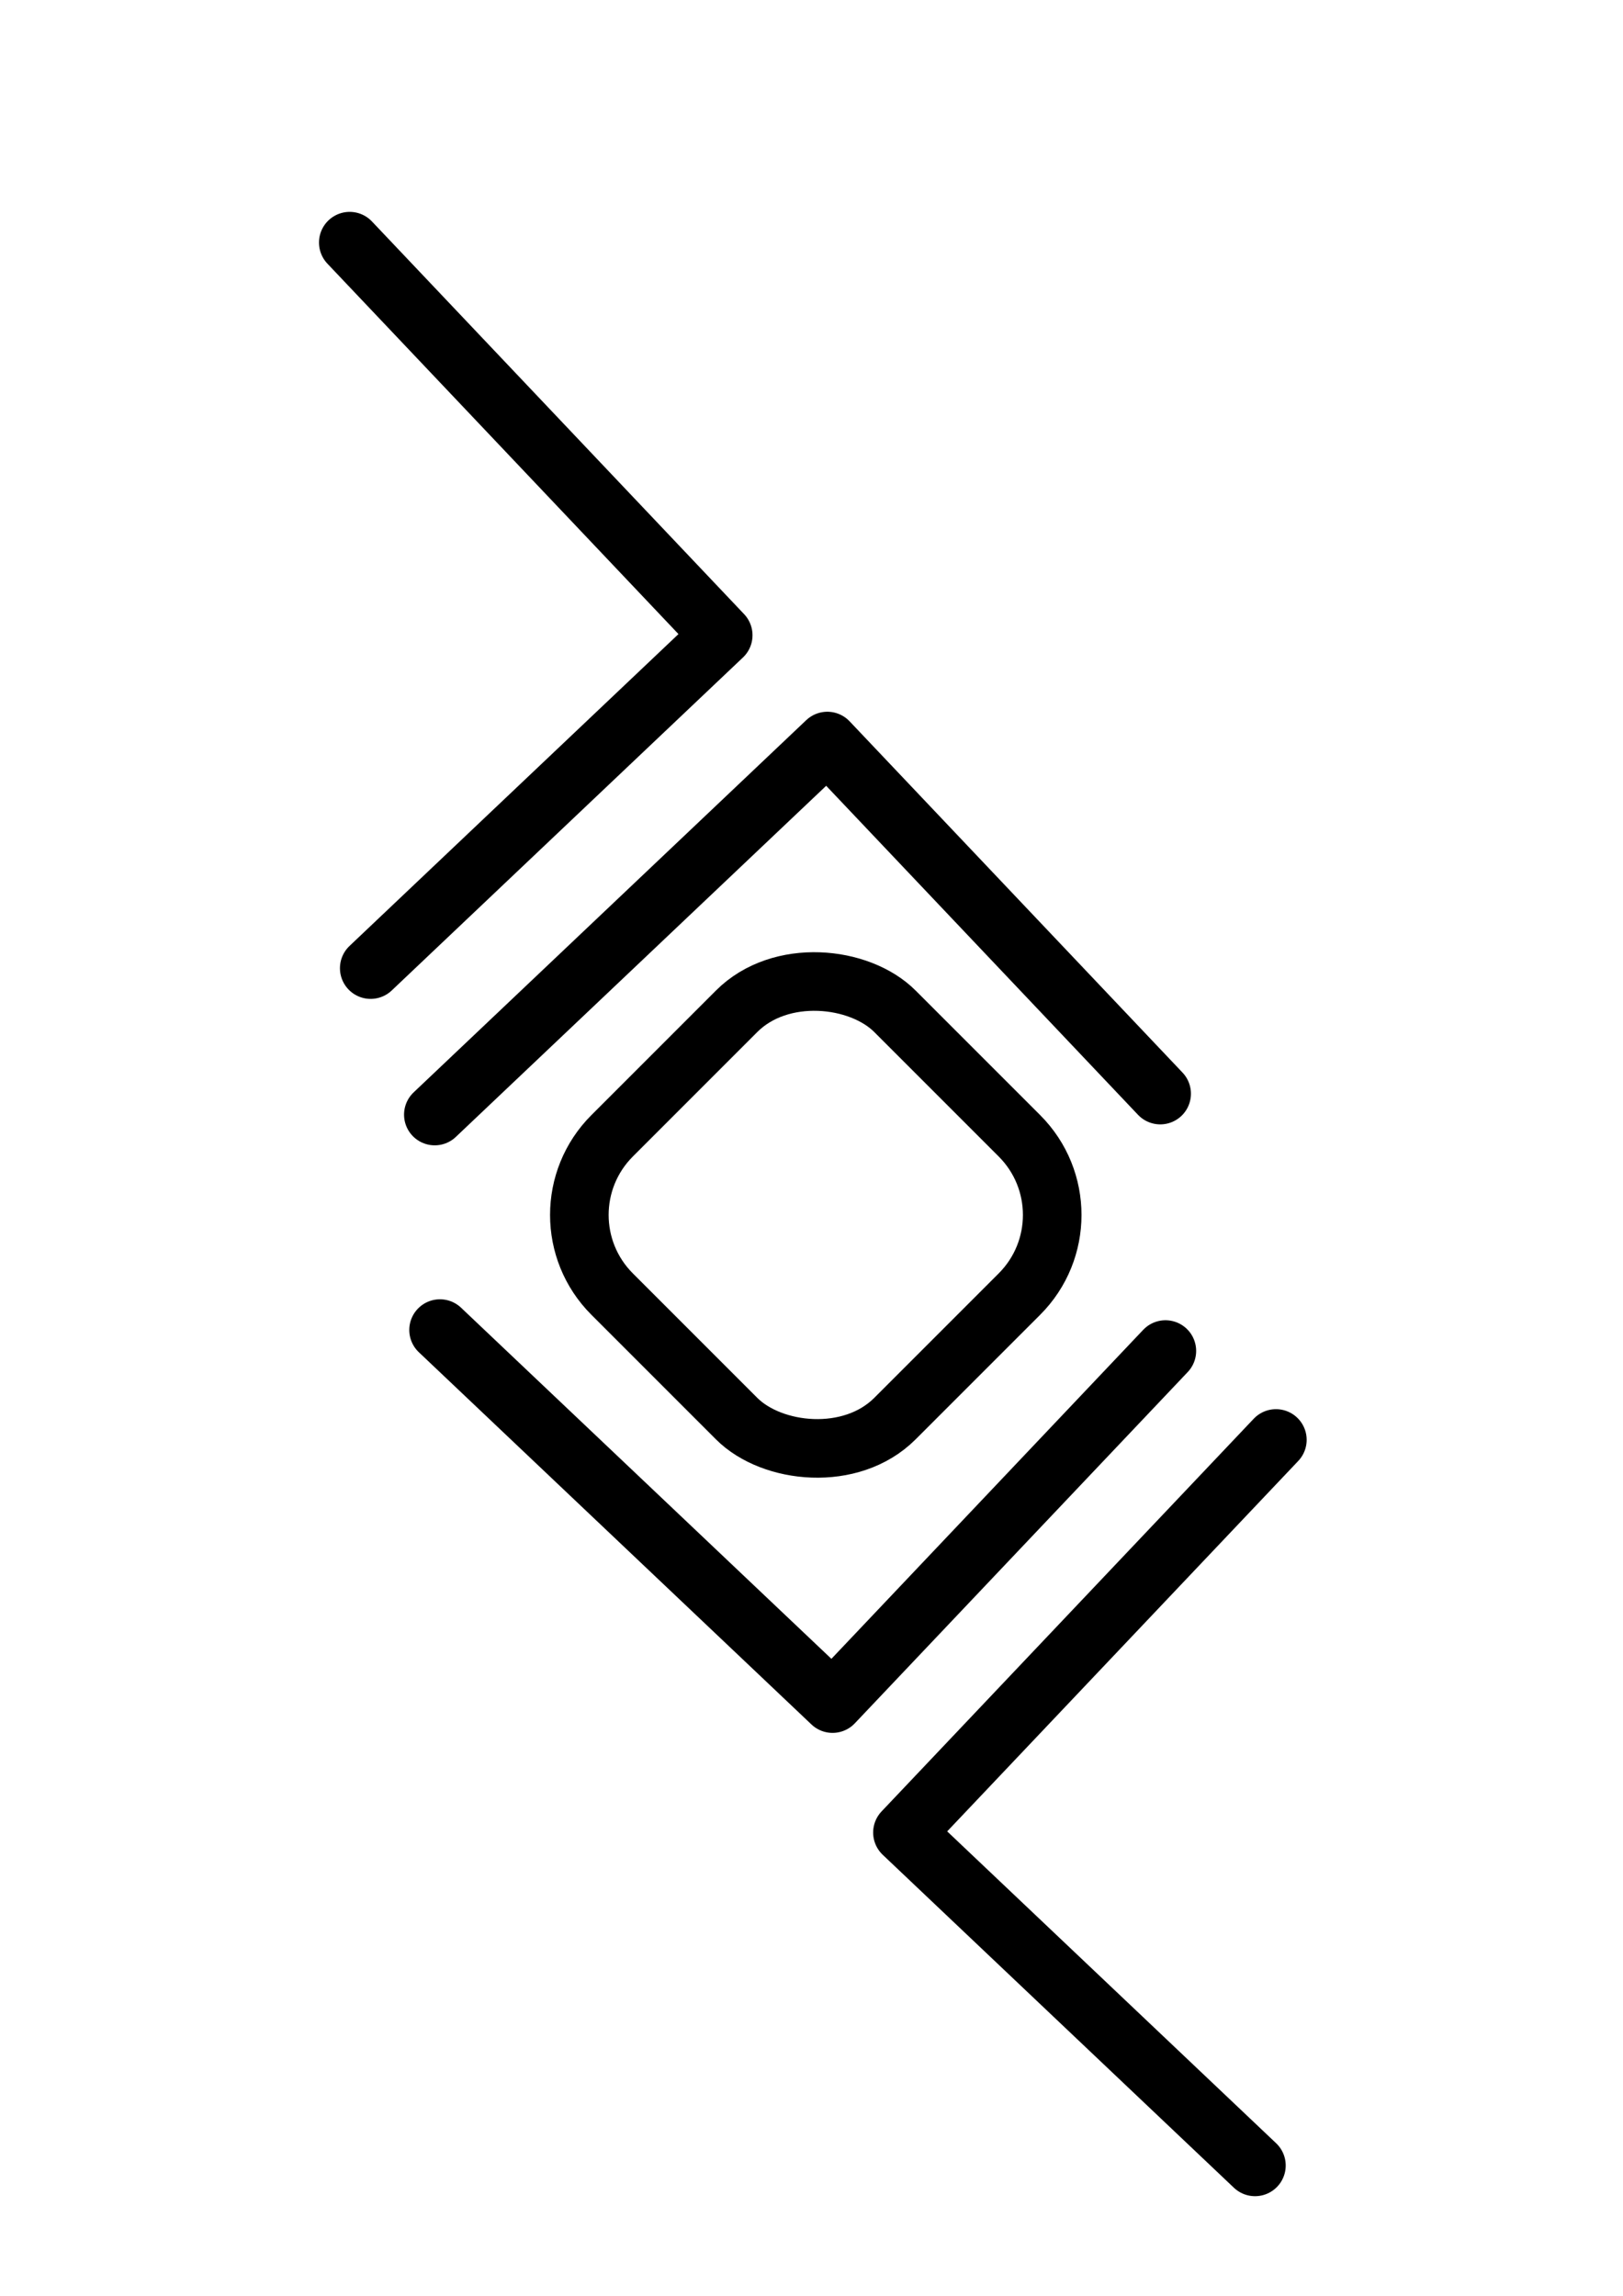 <?xml version="1.0" encoding="UTF-8" standalone="no"?>
<!-- Created with Inkscape (http://www.inkscape.org/) -->

<svg
   width="210mm"
   height="297mm"
   viewBox="0 0 210 297"
   version="1.1"
   id="svg5"
   inkscape:export-filename="bitmap.svg"
   inkscape:export-xdpi="96"
   inkscape:export-ydpi="96"
   xmlns:inkscape="http://www.inkscape.org/namespaces/inkscape"
   xmlns:sodipodi="http://sodipodi.sourceforge.net/DTD/sodipodi-0.dtd"
   xmlns="http://www.w3.org/2000/svg"
   xmlns:svg="http://www.w3.org/2000/svg">
  <sodipodi:namedview
     id="namedview7"
     pagecolor="#505050"
     bordercolor="#ffffff"
     borderopacity="1"
     inkscape:showpageshadow="0"
     inkscape:pageopacity="0"
     inkscape:pagecheckerboard="1"
     inkscape:deskcolor="#505050"
     inkscape:document-units="mm"
     showgrid="false" />
  <defs
     id="defs2">
    <linearGradient
       id="linearGradient1378"
       inkscape:swatch="solid">
      <stop
         style="stop-color:#000000;stop-opacity:1;"
         offset="0"
         id="stop1376" />
    </linearGradient>
  </defs>
  <g
     inkscape:label="Capa 1"
     inkscape:groupmode="layer"
     id="layer1">
    <rect
       style="opacity:1;fill:#ffffff;fill-opacity:0;stroke:#000000;stroke-width:7.58;stroke-linecap:round;stroke-dasharray:none;stroke-opacity:1"
       id="rect434"
       width="51.745"
       height="51.745"
       x="10.628"
       y="-211.648"
       ry="14.479"
       transform="rotate(135)" />
    <path
       style="opacity:1;fill:#ffffff;fill-opacity:0;stroke:#000000;stroke-width:7.938;stroke-linecap:round;stroke-linejoin:round;stroke-dasharray:none;stroke-opacity:1"
       d="m 165.1,186.267 -48.154,50.8 45.443,43.076"
       id="path3487" />
    <path
       style="fill:#ffffff;fill-opacity:0;stroke:#000000;stroke-width:7.938;stroke-linecap:round;stroke-linejoin:round;stroke-dasharray:none;stroke-opacity:1"
       d="m 45.244,31.378 48.154,50.8 -45.443,43.076"
       id="path3487-5" />
    <path
       style="fill:#ffffff;fill-opacity:0;stroke:#000000;stroke-width:7.938;stroke-linecap:round;stroke-linejoin:round;stroke-dasharray:none;stroke-opacity:1"
       d="m 56.925,172.053 50.8,48.154 43.076,-45.443"
       id="path3487-4" />
    <path
       style="fill:#ffffff;fill-opacity:0;stroke:#000000;stroke-width:7.938;stroke-linecap:round;stroke-linejoin:round;stroke-dasharray:none;stroke-opacity:1"
       d="M 56.249,144.198 107.049,96.044 150.126,141.487"
       id="path3487-4-1" />
  </g>
</svg>
